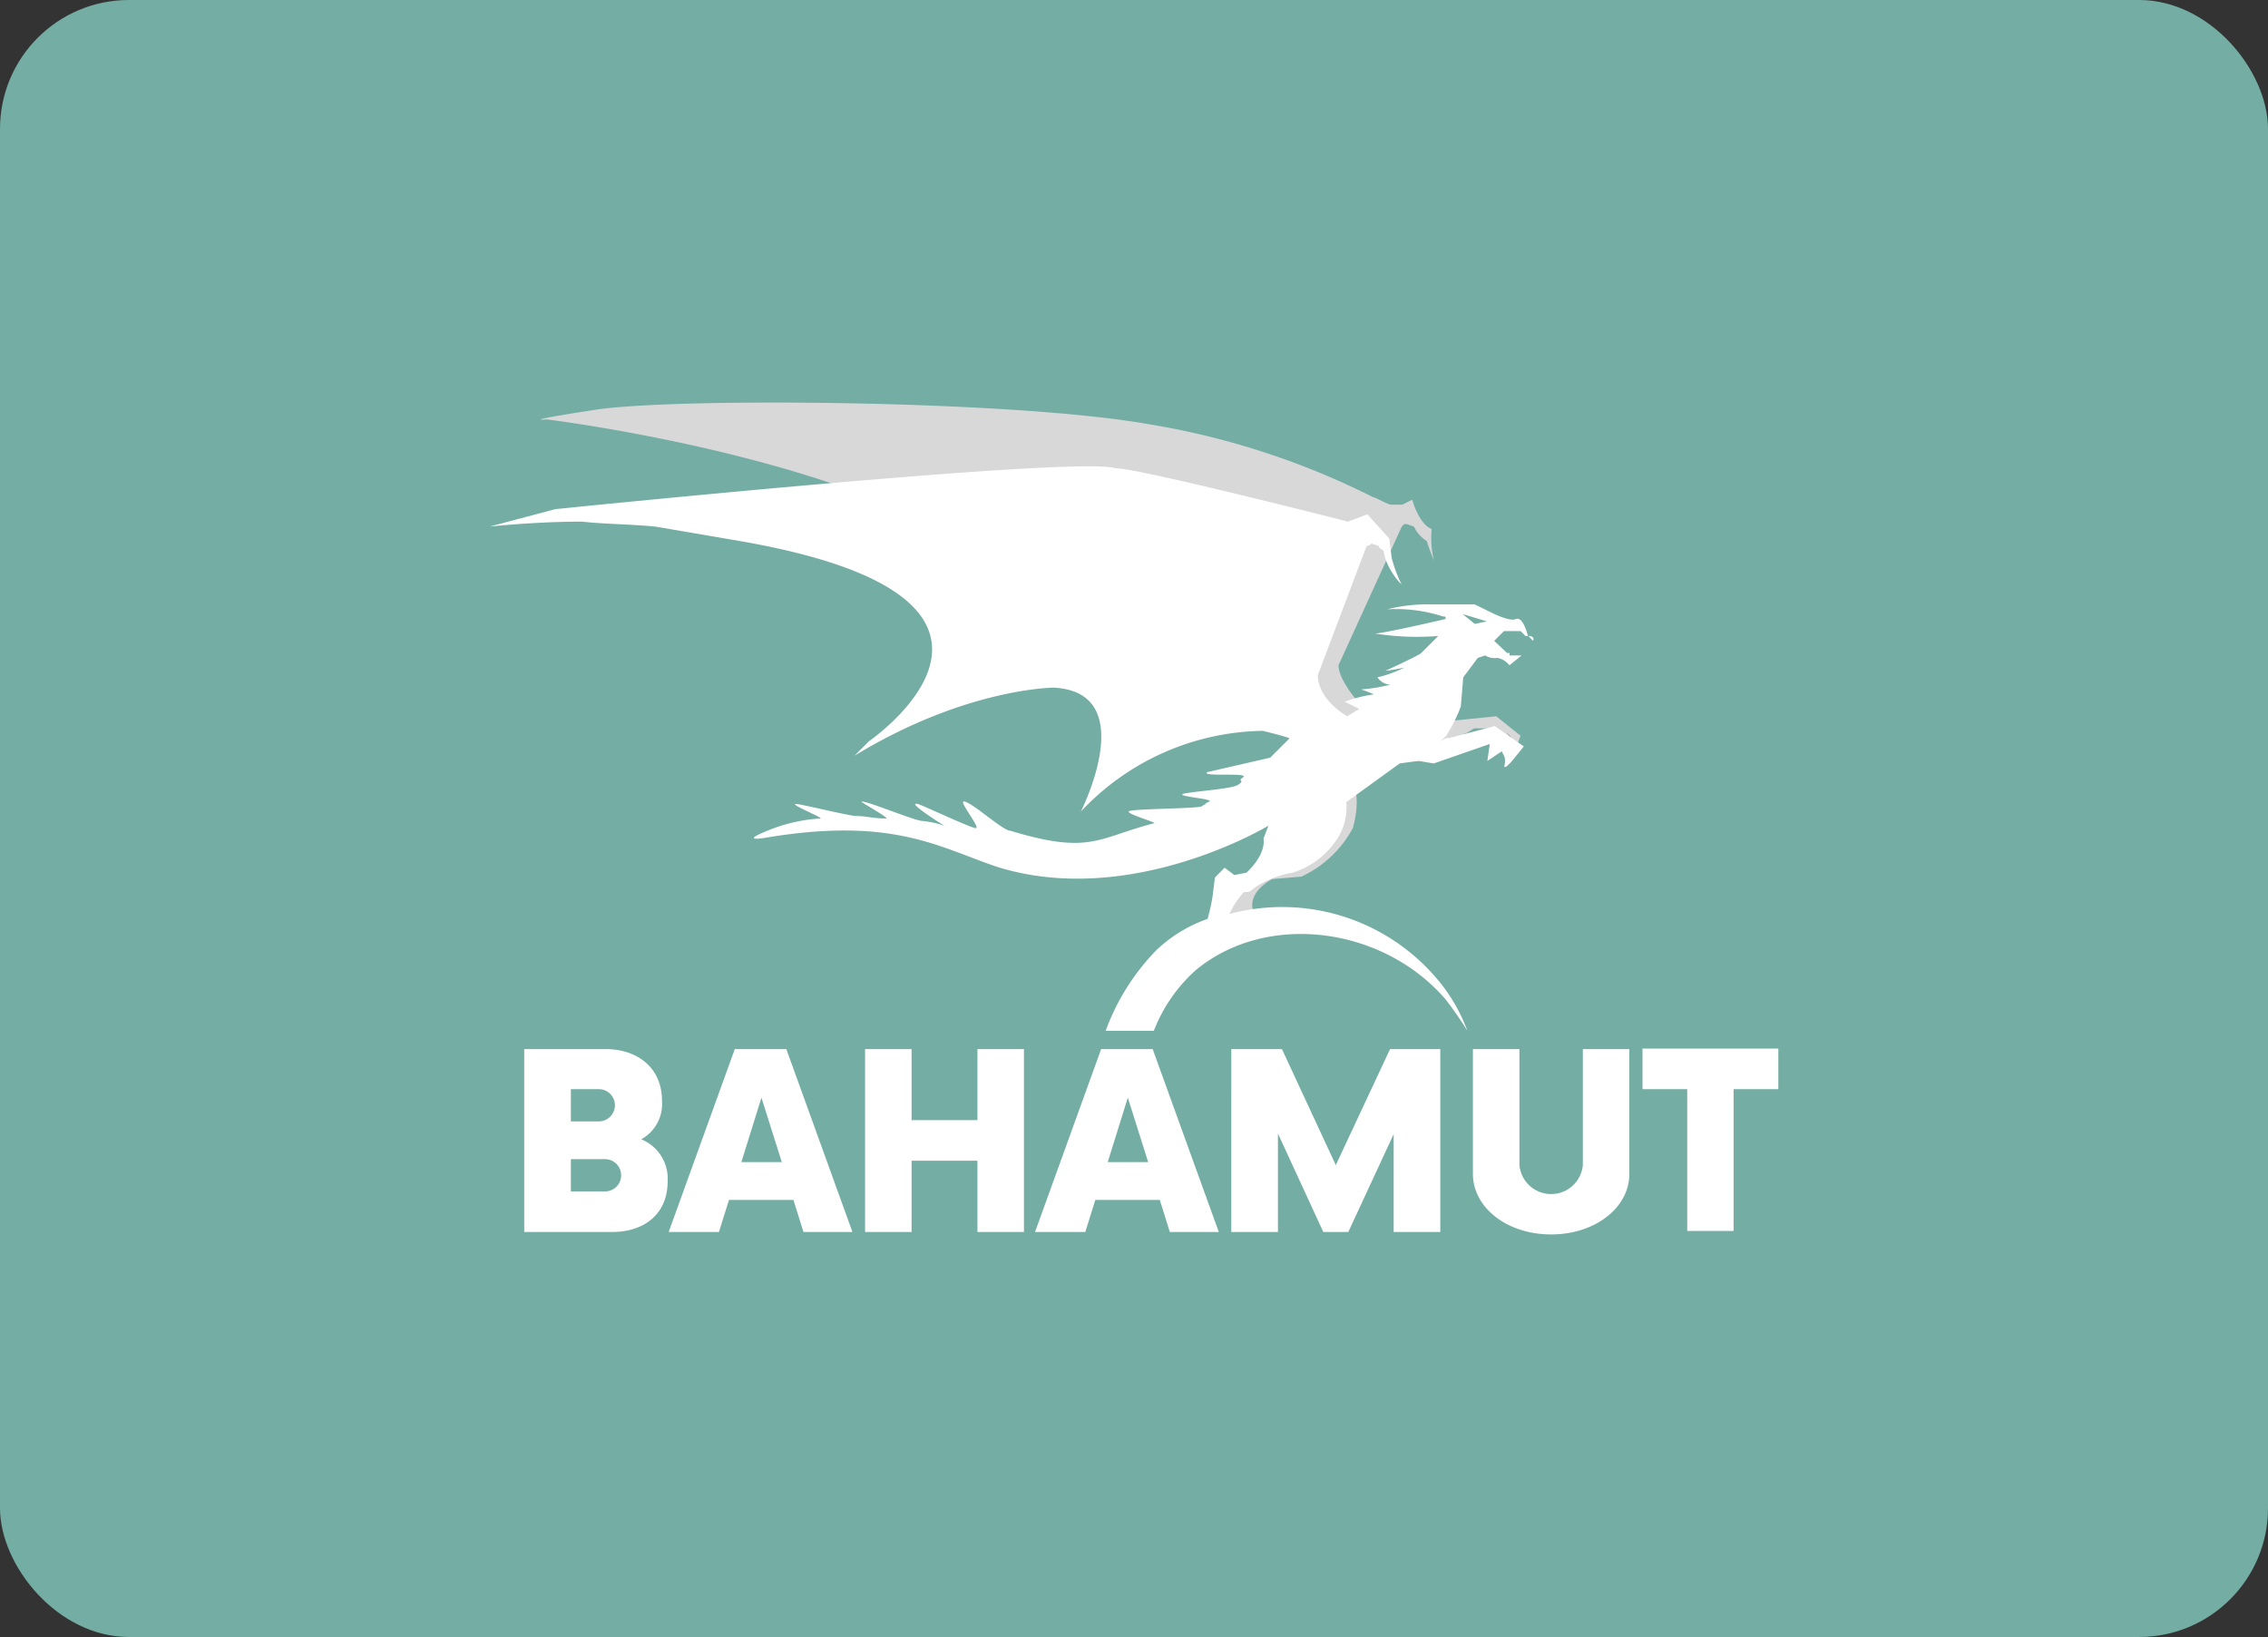 <svg xmlns="http://www.w3.org/2000/svg" viewBox="0 0 176 127"><rect x="0" y="0" width="176" height="127" fill="#333333" stroke="none"/><rect width="176" height="127" fill="#73ada4" rx="10"/><path fill="#d8d8d8" d="m100.48 60.86-.19 3c-.38.18-1 1.69-1 1.69l-4.72 5.67a7.24 7.24 0 0 0 2.84-.19c-.95-1.7 1.32-2.83 1.32-2.83l2.26-.19a8.67 8.67 0 0 0 4-3.78c.56-2.07.18-3.21 0-3.39ZM118 57.08l-1.89-1.51-3.77.38a12.62 12.62 0 0 1-1.7 1.13c-.57.38-.76-.57-.76-.57l-.75-.75-.57 3.21h2.83l1-1.32 1.32-.76c.19 0 .56-.38.75-.38h1.7l.19 1.33.76-.76-.19-.19c.56.19.56 1.51.56 1.51ZM107.27 55.57l-1.89-1.13s-1.51-1.7-1.51-2.83l4.91-10.76.19-.19h.19l.56.19a2.76 2.76 0 0 0 1 1.13 15.15 15.15 0 0 0 .56 1.51 7.22 7.22 0 0 1-.18-2.45c-1-.38-1.51-2.27-1.51-2.27l-.76.38h-.94c-.57-.19-1.14-.57-1.32-.57a60.24 60.24 0 0 0-17.37-5.66c-10.57-1.89-36.81-2.08-43-1.13s-3.78.75-3.78.75 23.51 2.83 34.65 10.96l24.54 14.72Z"/><path fill="#fff" d="M117.65 48.02c-.38.19-1.32-.19-2.07-.57l-1.14-.56h-3.39a12.92 12.92 0 0 0-3.4.38 11.92 11.92 0 0 1 4.34.56c.19 0 .19 0 .19.19-.76.19-4.91 1.13-5.48 1.13a20.86 20.86 0 0 0 4.91.19l-1.32 1.32c-.19.19-2.26 1.14-2.64 1.32-.57.19 1.32-.18 1.32-.18a9.65 9.65 0 0 1-2.08.75 1.31 1.31 0 0 0 1 .57 13.73 13.73 0 0 1-2.27.37 9 9 0 0 1 1 .38 10.72 10.72 0 0 0-2.27.57l1.13.56-.94.57c-2.45-1.51-2.27-3.21-2.27-3.21l3.78-10a.66.66 0 0 0 .38-.19l.56.19c0 .19.19.19.38.38.19 1.51 1.7 3 1.32 2.45a10.83 10.83 0 0 1-.69-1.89l-.19-1.51-1.7-1.89-1.51.57s-16.2-4.15-18.09-4.15c-3.02-.95-43.41 3.18-43.41 3.18L38 40.85c1.89-.19 4.53-.38 7.17-.38 1.7.19 3.59.19 5.66.38l6.61 1.13c26.05 4.52 10 15.52 10 15.52l-1.13 1.13c8.68-5.28 15.48-5.28 15.48-5.28 6.79.37 2.08 9.62 2.08 9.62A19.73 19.73 0 0 1 98 56.7c.76.19 1.51.38 2.08.57l-1.51 1.51-4.91 1.13c-.38.38 3.21 0 2.83.38-.56.38.19.19-.38.57-.37.37-4 .56-4.34.75s2.46.38 2.08.57-.38.19-.19.19a.6.6 0 0 0-.38.18c-.37.19-5.28.19-5.66.38s2.45.95 1.89.95c-4.34 1.13-4.91 2.45-11.14.56-.56 0-3-2.26-3.58-2.26-.38 0 1.32 2.07.94 2.07s-4.34-1.88-4.53-1.88c-.94-.19 2.08 1.69 2.08 1.69a7.52 7.52 0 0 0-1.7-.37c-.57 0-4.16-1.51-4.72-1.51-.19 0 2.26 1.32 1.89 1.32-1 0-1.51-.19-2.27-.19-.57 0-4.34-.94-4.72-.94-.56 0 2.27 1.13 1.89 1.13a12.75 12.75 0 0 0-3.59.75c-3 1.14-.75.76-.75.76 10-1.7 13.59.75 18.12 2.26 10.38 3.21 21-3.21 21-3.21l-.38 1c.19 1.32-1.32 2.64-1.32 2.64l-.94.19-.76-.57-.75.76-.19 1.51a15.48 15.48 0 0 1-.38 1.7 11.08 11.08 0 0 0-4 2.45 17.69 17.69 0 0 0-3.91 6.23h3.74a12.24 12.24 0 0 1 3.26-4.71c5.48-4.53 14.46-3.41 19.37 2.26a29.58 29.58 0 0 1 1.7 2.45 13.32 13.32 0 0 0-2.46-4.15 15.74 15.74 0 0 0-16-4.91 6 6 0 0 1 1.13-1.7c.76 0 .38-.19 1.51-.75a7.84 7.84 0 0 1 2.27-.76 6.37 6.37 0 0 0 3.58-2.83 4.51 4.51 0 0 0 .57-2.64l4.15-3c1.32-.19 1.51-.19 1.51-.19l1.13.19 4.35-1.51-.19 1.32 1.13-.76c0 .19.38.38.19 1.14 0 .37.75-.57.75-.57l.76-.94-2.25-1.58-3.58.94c-.19-.19-1.14.75-.19-.19a12.27 12.27 0 0 0 1.13-2.26l.19-2.27 1.13-1.51.57-.19a1.39 1.39 0 0 0 .94.19 1.44 1.44 0 0 1 .76.38l.19.19.94-.76h-.94v-.19h-.19l-1-.94.76-.76H118l.38.38h.19s-.35-1.51-.92-1.32Zm-3.21.38-.94-.76 1.89.57ZM118.6 49.34l.37.38s.19-.38-.37-.38ZM51.81 91.65c0 2.6-1.89 3.93-4.3 3.93h-6.83V81.39H47c2.43 0 4.37 1.42 4.37 4a3.12 3.12 0 0 1-1.61 3 3.29 3.29 0 0 1 2.05 3.26Zm-5.29-7.15H44.3V87h2.22a1.26 1.26 0 0 0 1.2-1.25 1.25 1.25 0 0 0-1.2-1.25Zm1.68 6.64a1.25 1.25 0 0 0-1.2-1.21h-2.7v2.5H47a1.24 1.24 0 0 0 1.2-1.25ZM61.57 93.09h-5l-.78 2.49h-3.9l5.13-14.19h4l5.13 14.19h-3.8Zm-.9-2.93-1.58-5-1.56 5ZM79.46 81.39v14.19h-3.61v-5.53h-5.11v5.53h-3.61V81.39h3.61v5.51h5.11v-5.51ZM90 93.09h-5l-.78 2.49h-3.9l5.13-14.19h4l5.13 14.19h-3.8Zm-.9-2.93-1.58-5-1.56 5ZM111.77 81.39v14.19h-3.62v-7.59l-3.52 7.59h-1.94l-3.52-7.64v7.64h-3.62V81.39h3.93l4.18 9 4.21-9ZM114.3 91.06v-9.67h3.61v9a2.47 2.47 0 0 0 4.92 0v-9h3.61v9.67c0 2.65-2.67 4.71-6.07 4.71s-6.07-2.06-6.07-4.71ZM138 84.5h-3.47v11h-3.6v-11h-3.47v-3.15H138Z"/></svg>